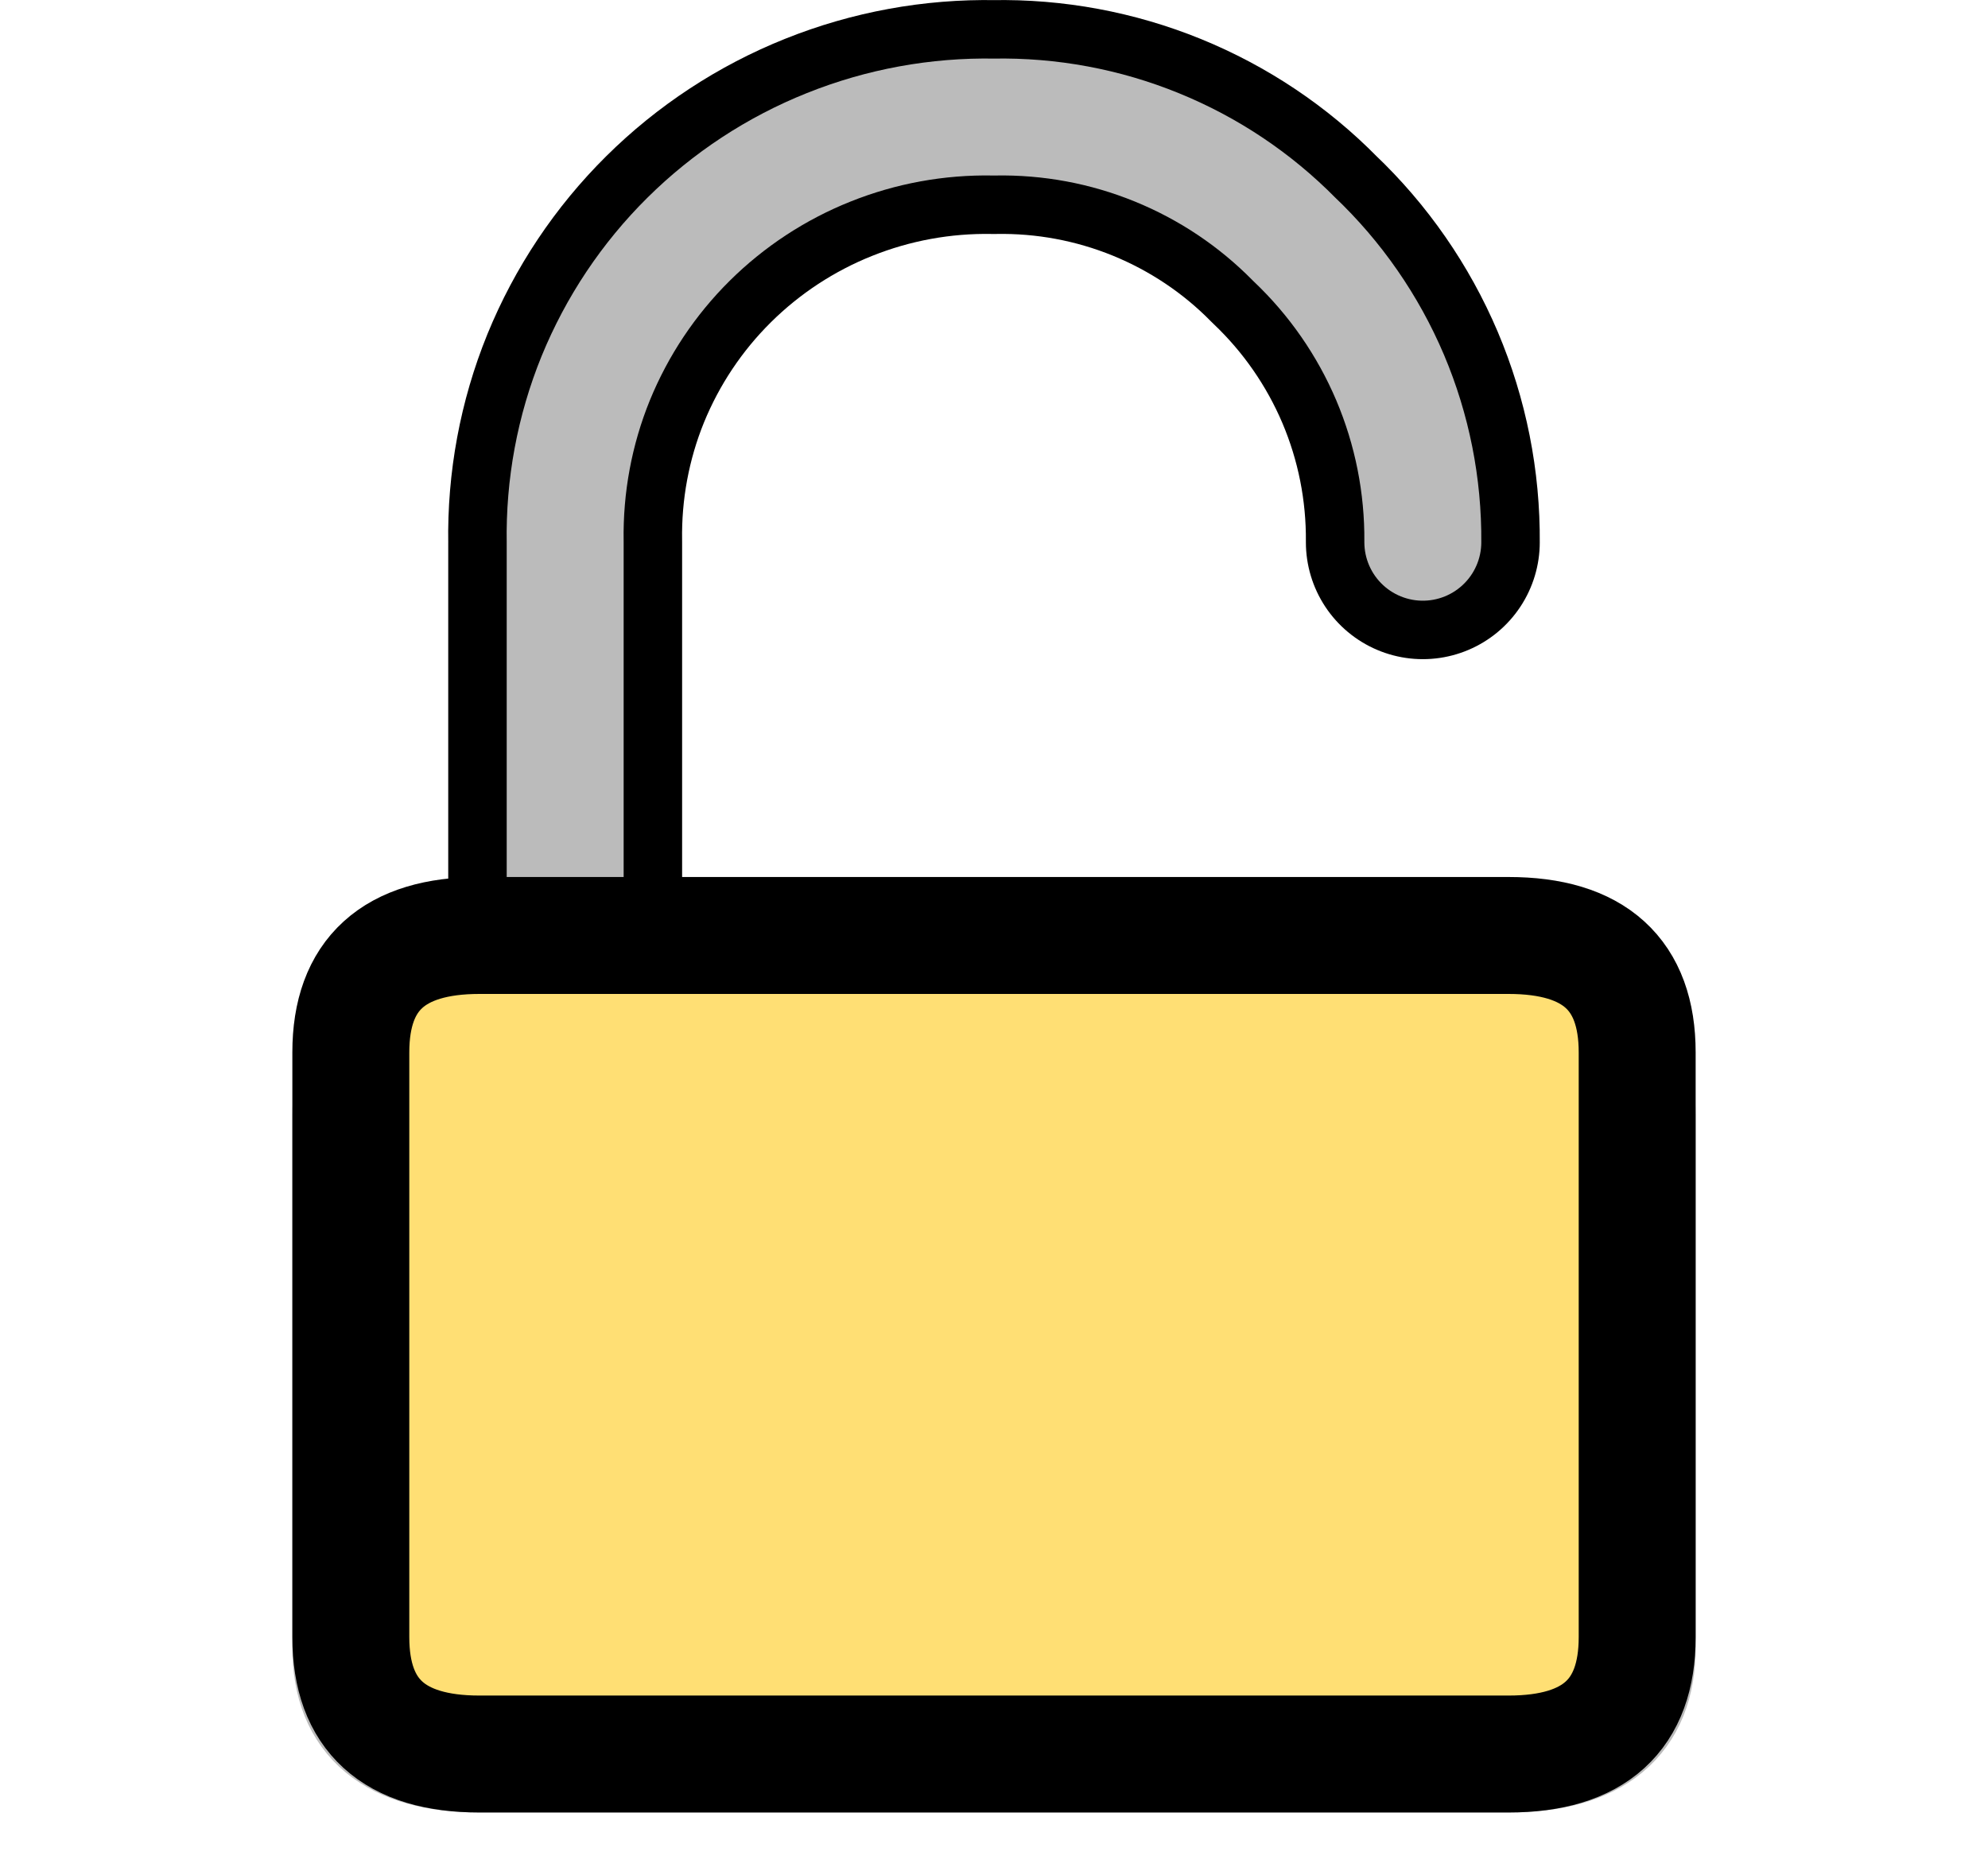 <svg width="17" height="16" viewBox="0 0 17 16" fill="none" xmlns="http://www.w3.org/2000/svg">
<path d="M12.167 4.637C12.171 4.153 12.076 3.674 11.887 3.228C11.698 2.783 11.419 2.38 11.067 2.046C10.734 1.707 10.334 1.44 9.893 1.26C9.451 1.08 8.977 0.992 8.5 1.001C8.016 0.992 7.535 1.08 7.086 1.26C6.638 1.439 6.23 1.707 5.888 2.046C5.545 2.386 5.276 2.79 5.094 3.235C4.913 3.68 4.825 4.157 4.833 4.637V8.637" stroke="black" stroke-width="2" stroke-linecap="round" stroke-linejoin="round"/>
<path d="M12.167 4.637C12.171 4.153 12.076 3.674 11.887 3.228C11.698 2.783 11.419 2.38 11.067 2.046C10.733 1.707 10.334 1.44 9.892 1.26C9.451 1.08 8.977 0.992 8.5 1.001C8.016 0.992 7.535 1.08 7.086 1.26C6.638 1.439 6.23 1.707 5.888 2.046C5.545 2.386 5.276 2.79 5.094 3.235C4.913 3.68 4.825 4.157 4.833 4.637V8.637M4.833 8.637H12.9C13.633 8.637 14 8.94 14 9.546V14.091C14 14.697 13.633 15 12.9 15H4.1C3.367 15 3 14.697 3 14.091V9.546C3 8.94 3.367 8.637 4.1 8.637H4.833Z" stroke="#BBBBBB" stroke-linecap="round" stroke-linejoin="round"/>
<path d="M3 14V9C3 8.333 3.367 8 4.1 8H12.9C13.633 8 14 8.333 14 9V14C14 14.667 13.633 15 12.9 15H4.1C3.367 15 3 14.667 3 14Z" fill="#FFDF74" stroke="black" stroke-linecap="round" stroke-linejoin="round"/>
</svg>
